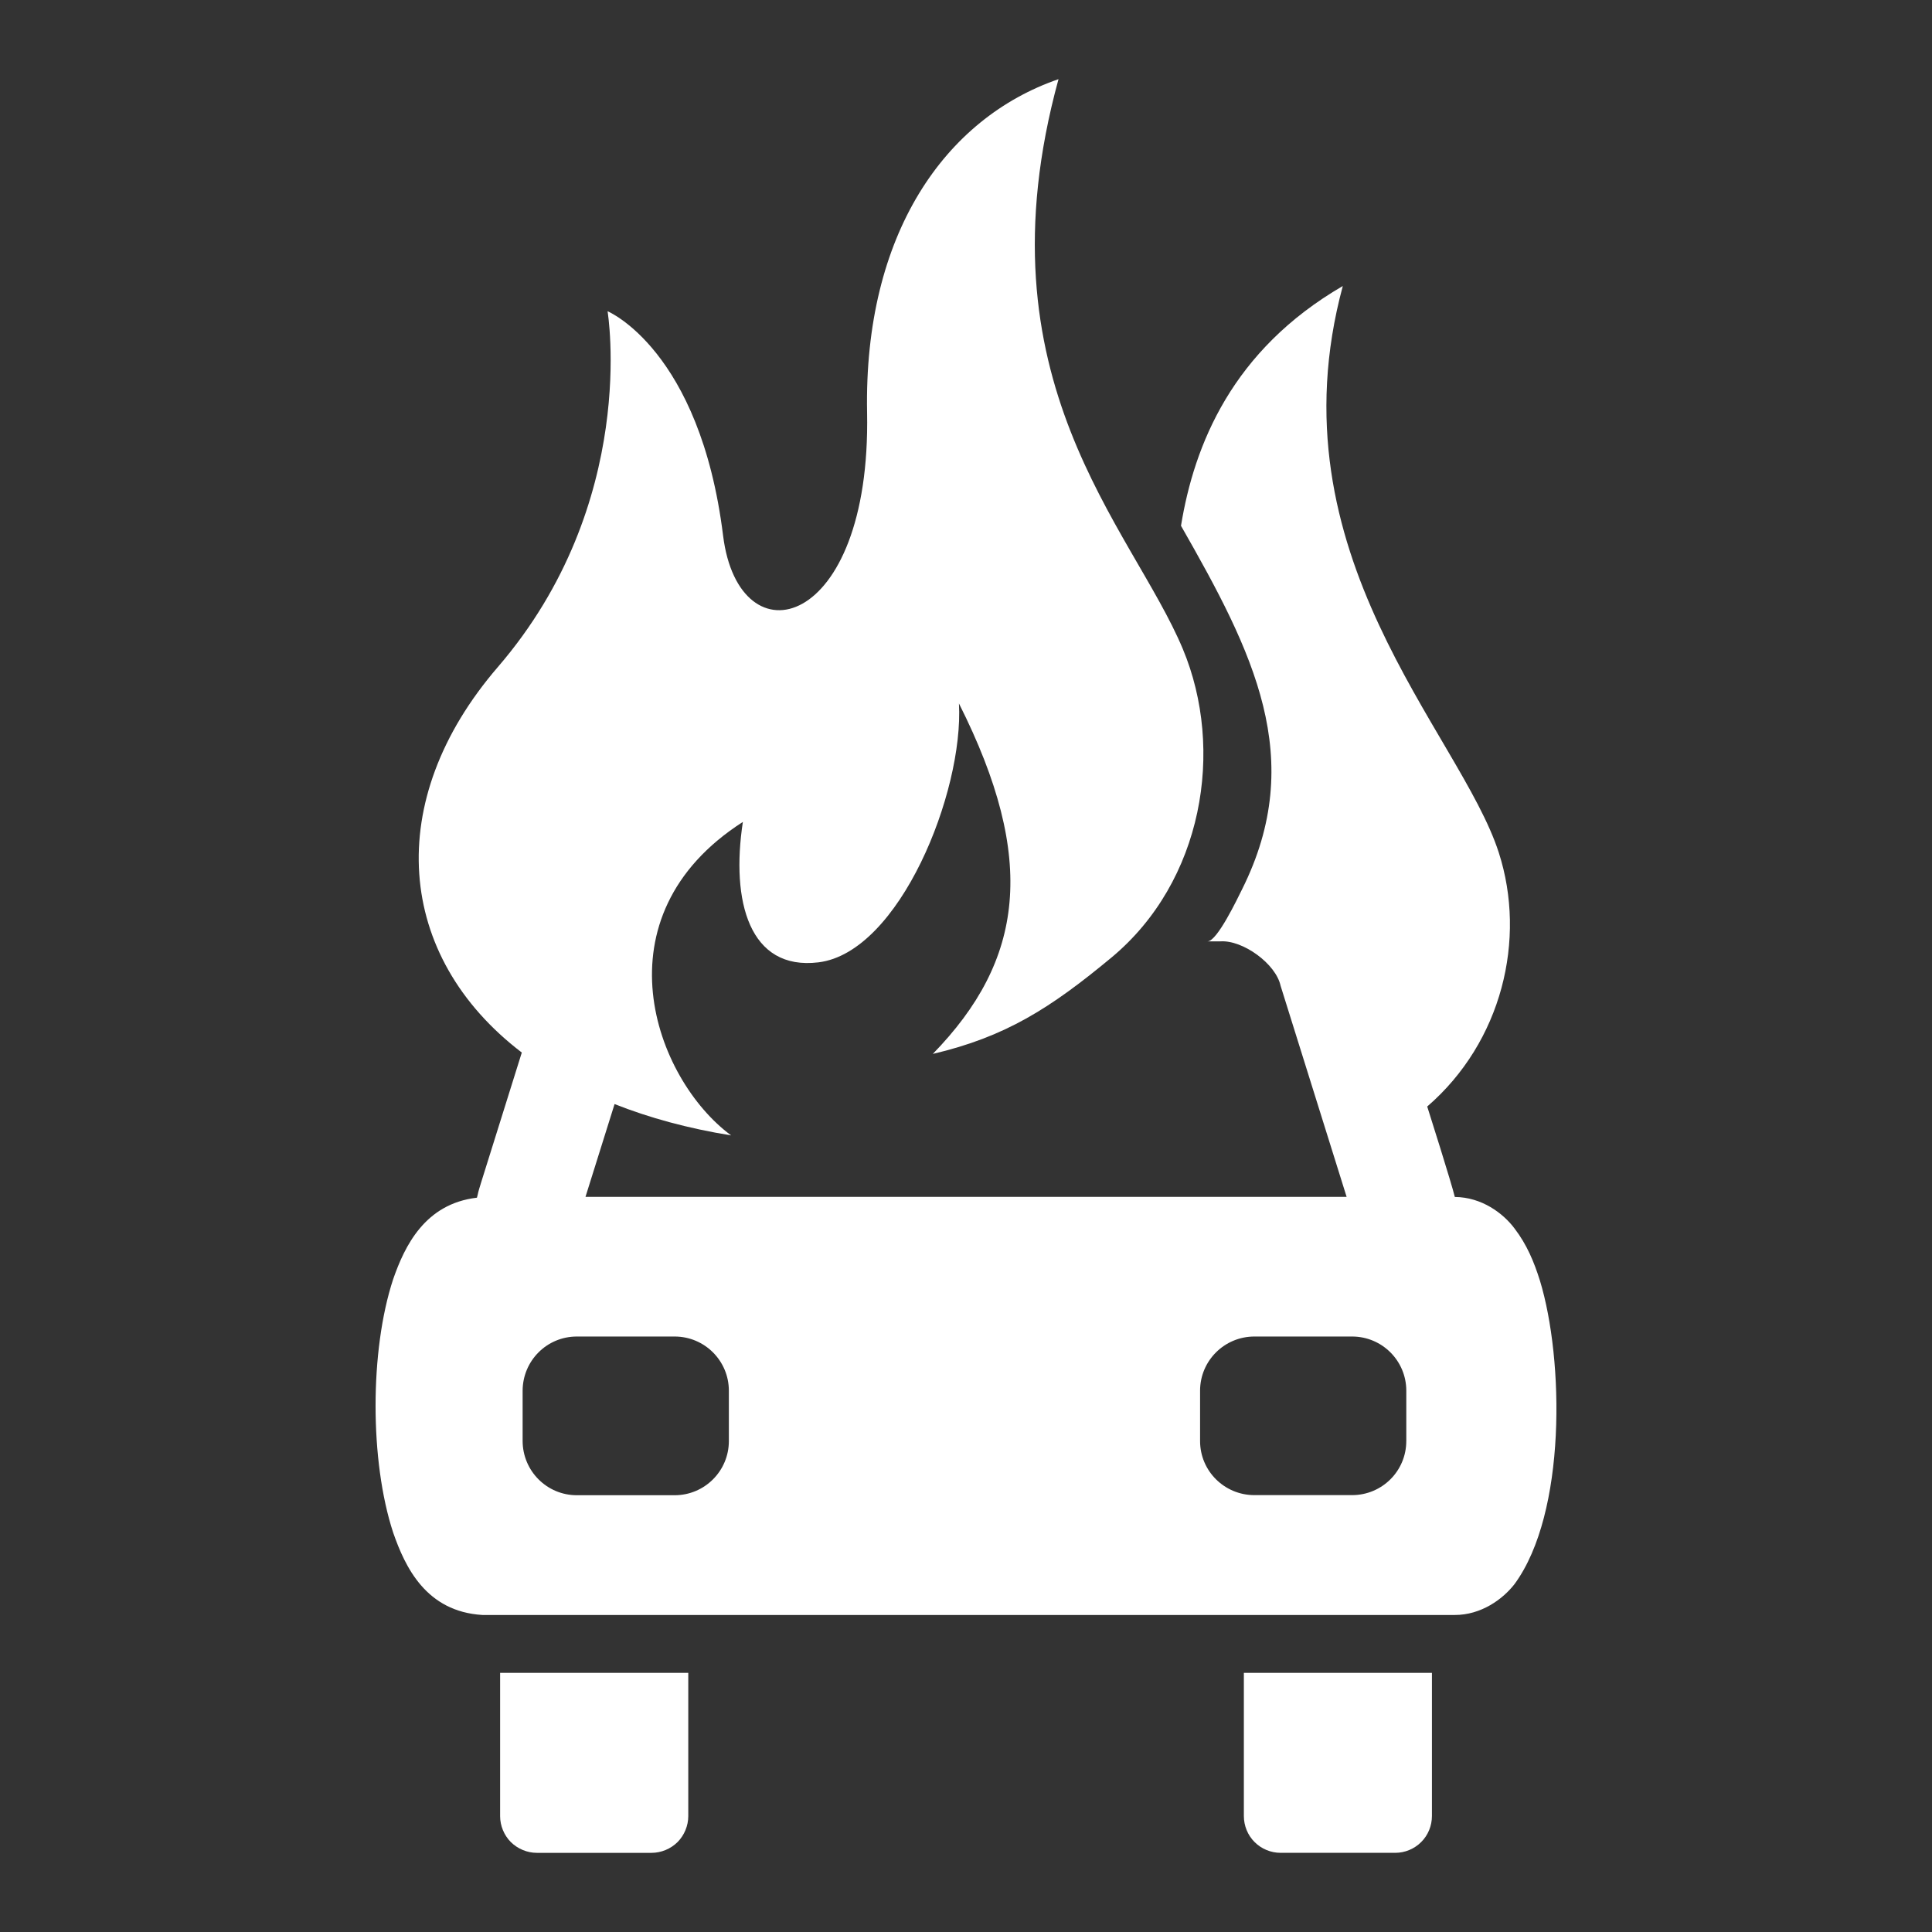 <?xml version="1.0" encoding="utf-8"?>
<!DOCTYPE svg>
<svg version="1.2" baseProfile="tiny" xmlns:x="http://ns.adobe.com/Extensibility/1.0/" xmlns:i="http://ns.adobe.com/AdobeIllustrator/10.0/" xmlns:graph="http://ns.adobe.com/Graphs/1.0/"
	 xmlns="http://www.w3.org/2000/svg" xmlns:xlink="http://www.w3.org/1999/xlink" xmlns:a="http://ns.adobe.com/AdobeSVGViewerExtensions/3.0/"
	 x="0px" y="0px" width="128px" height="128px" viewBox="0 0 128 128" xml:space="preserve">
<rect x="0" y="0" width="128" height="128" fill="#333333" stroke="none"/>
<g id="_x31_28px_boxes">
	<rect fill="none" width="128" height="128"/>
</g>
<g id="Production">
	<g>
		<path fill="#ffffff" d="M82.409,120.317c0,0.643,0.256,1.273,0.709,1.722c0.456,0.46,1.084,0.716,1.727,0.716
			h7.595c0.635,0,1.264-0.257,1.719-0.716c0.454-0.449,0.71-1.079,0.71-1.722v-9.485H82.409V120.317z"/>
		<path fill="#ffffff" d="M33.134,120.325c0,0.636,0.261,1.266,0.71,1.718c0.456,0.449,1.084,0.713,1.724,0.713
			h7.597c0.643,0,1.27-0.264,1.725-0.713c0.448-0.453,0.71-1.083,0.71-1.718v-9.493H33.134V120.325z"/>
		<path fill="#ffffff" d="M102.027,84.853c-0.389-1.242-0.866-2.392-1.68-3.457c-0.759-1.018-2.18-2.079-3.961-2.094
			c-0.221-0.917-1.711-5.625-1.829-5.992c4.952-4.277,6.591-11.082,4.742-16.821
			C96.734,48.52,84.151,36.755,88.964,18.95c-7.324,4.249-9.843,10.512-10.72,15.884
			c4.783,8.376,8.38,15.411,4.045,24.088c-0.286,0.572-1.645,3.445-2.285,3.445h0.855
			c1.485-0.094,3.668,1.483,3.983,2.941l4.375,13.987H38.79l1.927-6.148c2.285,0.907,4.861,1.613,7.722,2.076
			c-5.075-3.744-9.007-14.497,0.778-20.768c-0.803,5.264,0.426,9.861,5.008,9.303
			c5.365-0.653,9.632-11.278,9.308-17.152c5.208,10.343,4.303,17.017-1.732,23.219
			c4.806-1.131,7.771-3.011,11.83-6.38c6.07-5.041,7.525-13.771,4.734-20.449
			c-3.381-8.096-13.71-17.775-8.236-37.751c-7.52,2.588-12.908,10.269-12.682,22.091
			c0.275,14.44-8.492,16.588-9.54,8.152c-1.531-12.323-7.654-14.868-7.654-14.868
			c-0.001,0,2.122,12.674-7.272,23.576c-7.638,8.864-6.771,19.156,1.59,25.538c-3.445,11.005-2.711,8.616-2.972,9.616
			c-3.444,0.401-4.786,3.198-5.551,5.4c-1.556,4.73-1.552,12.058,0,16.788c0.794,2.284,2.178,5.235,5.918,5.459
			h64.402c1.754,0.007,3.198-1.043,3.978-2.053C103.791,100.245,103.615,90.07,102.027,84.853z M48.289,95.471
			c0,1.988-1.611,3.592-3.592,3.592h-6.478c-1.991,0-3.587-1.611-3.594-3.592v-3.331
			c0.007-1.988,1.604-3.592,3.594-3.592h6.478c1.981,0,3.592,1.604,3.592,3.592V95.471z M93.17,95.471
			c0,1.988-1.607,3.585-3.592,3.585H83.108c-1.985,0-3.6-1.597-3.6-3.585v-3.331c0-1.988,1.614-3.592,3.6-3.592
			h6.471c1.985,0,3.592,1.604,3.592,3.592V95.471z"/>
	</g>
</g>
</svg>
